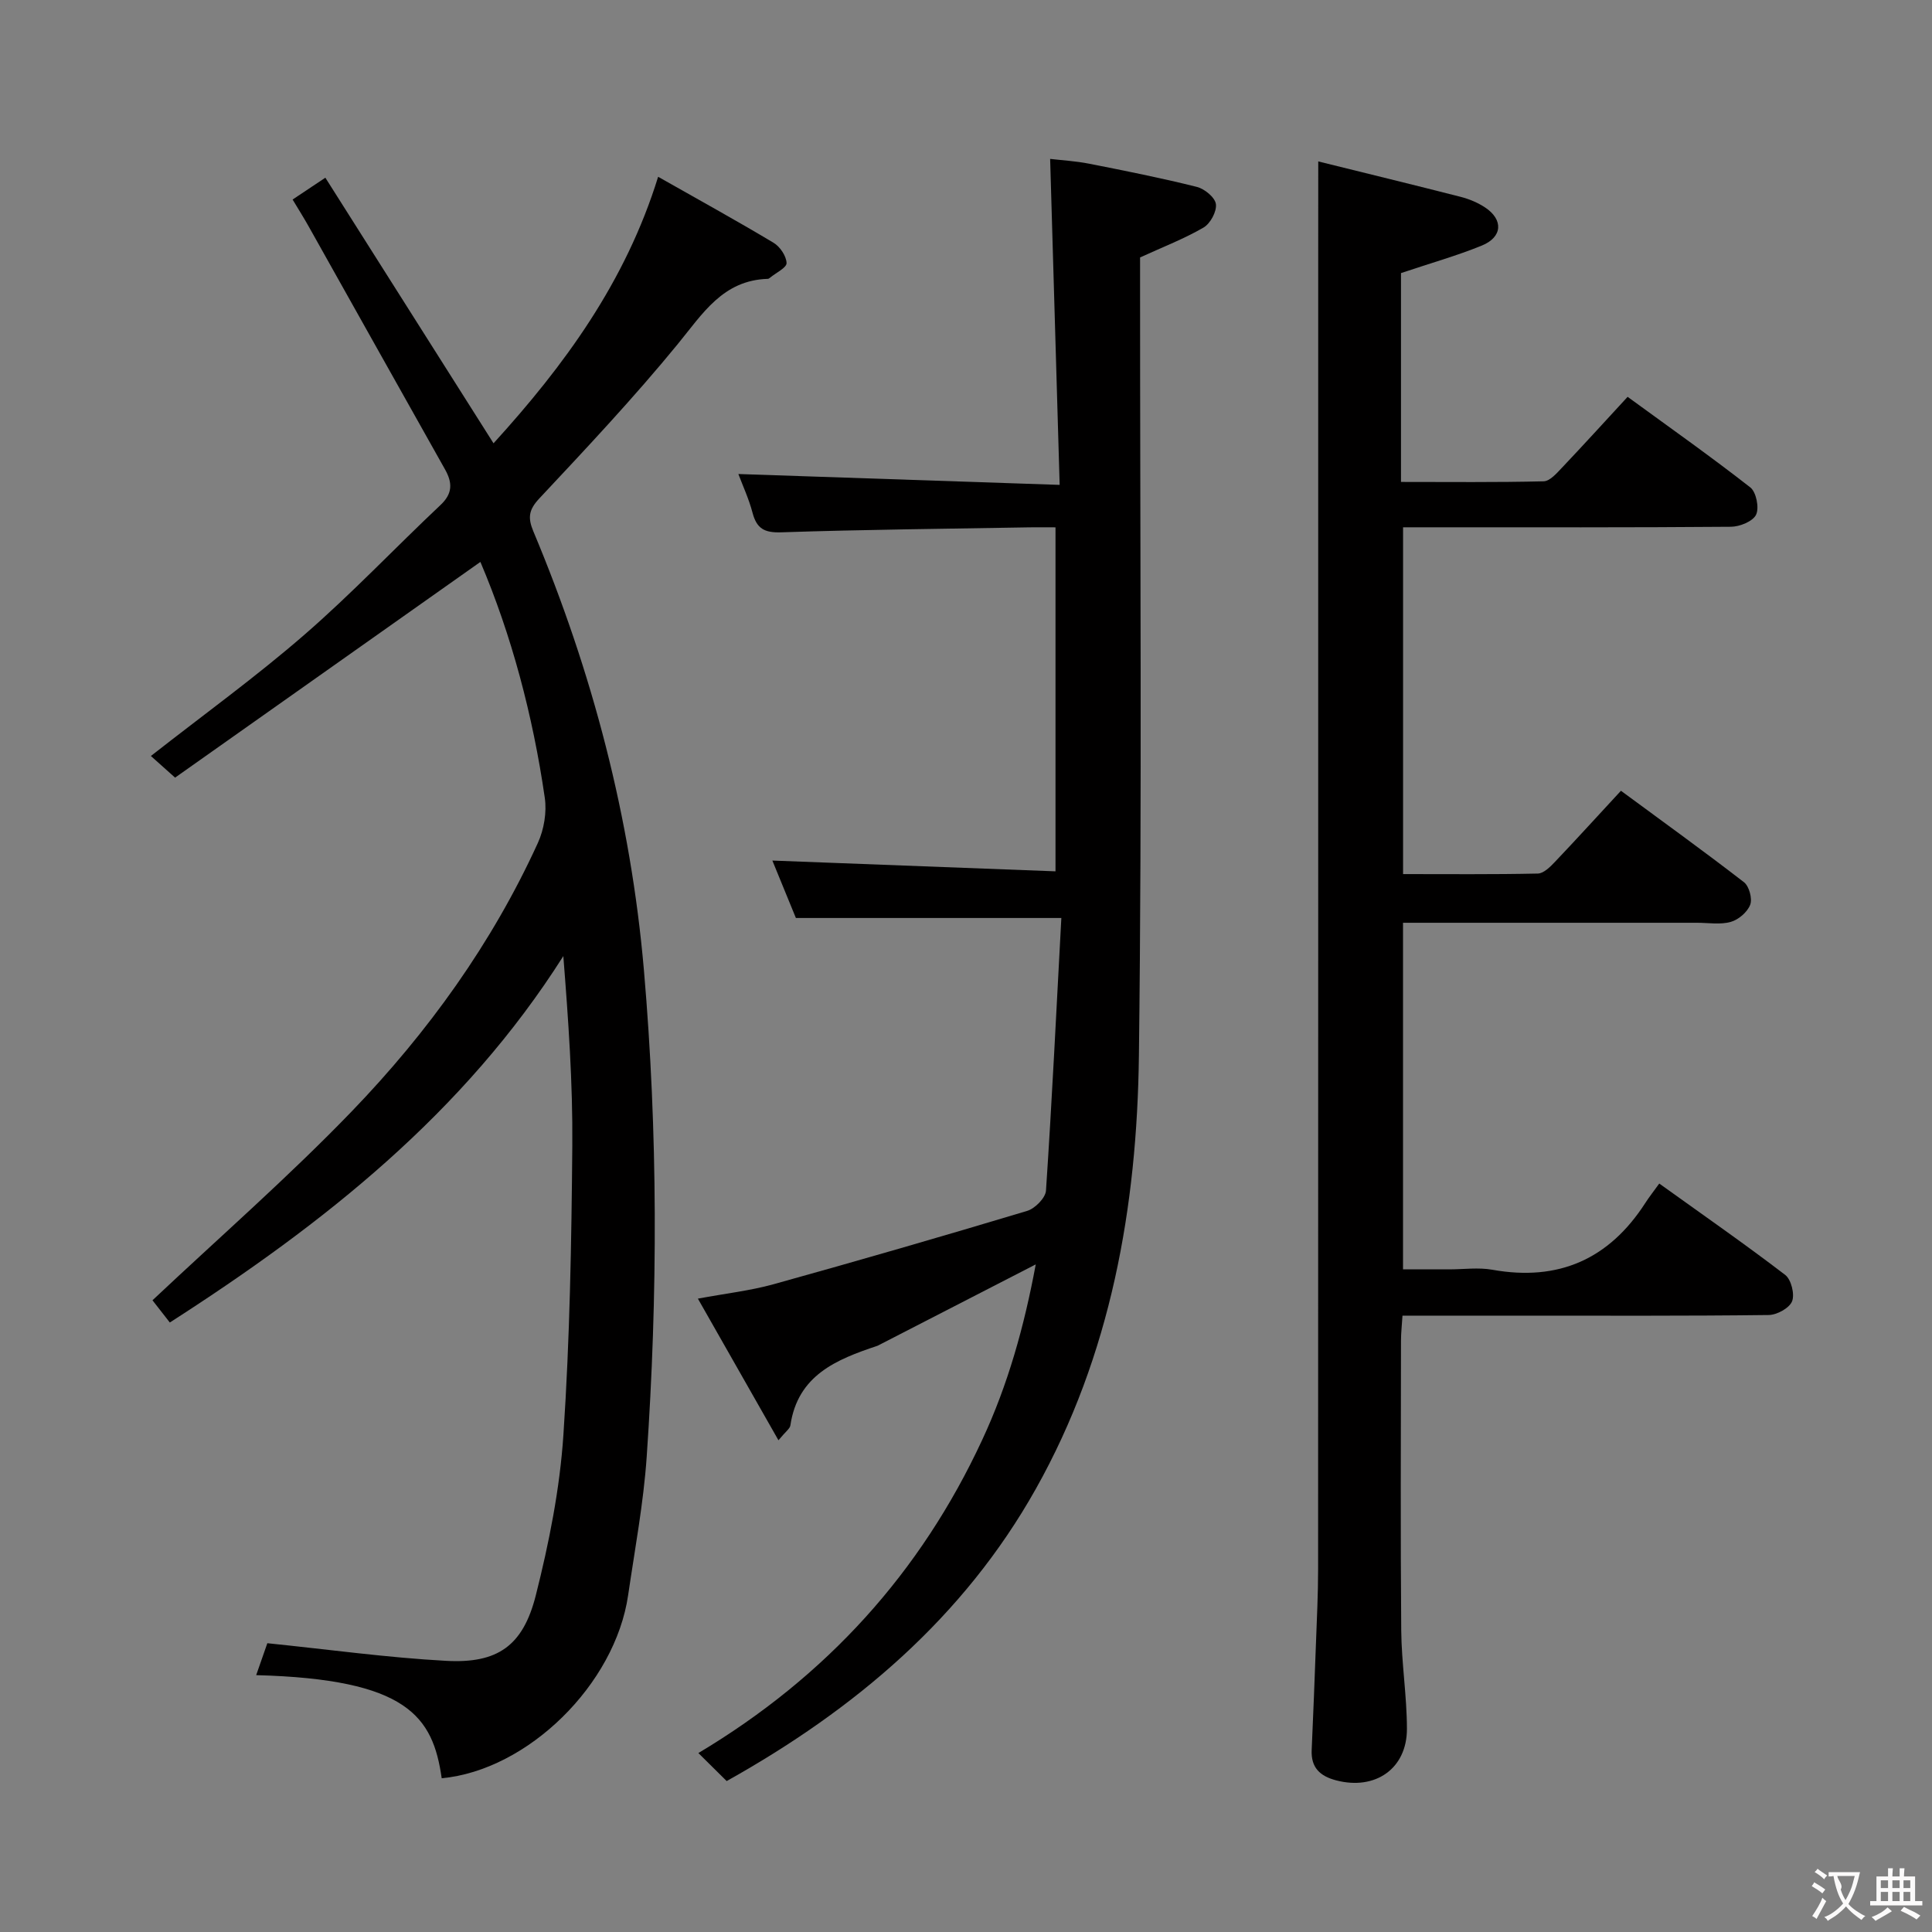 <svg enable-background="new 0 0 400 400" viewBox="0 0 400 400" xmlns="http://www.w3.org/2000/svg"><rect x="0" y="0" width="400" height="400" fill="#808080" stroke="none"/><g fill="#010000"><path d="m272.93 33.42c9.65 2.39 19.61 4.81 29.54 7.35 1.74.45 3.5 1.19 5 2.18 3.82 2.53 3.62 6.14-.67 7.89-5.17 2.11-10.58 3.63-16.74 5.7v21.02 22.22c10.02 0 19.78.11 29.53-.13 1.31-.03 2.73-1.69 3.83-2.85 4.45-4.69 8.8-9.48 13.56-14.64 8.65 6.31 17.18 12.33 25.4 18.75 1.23.96 1.88 4.22 1.2 5.65-.66 1.38-3.38 2.49-5.21 2.5-20.66.17-41.32.11-61.98.11-1.82 0-3.64 0-5.9 0v71.8c9.35 0 18.63.09 27.91-.11 1.19-.03 2.53-1.36 3.5-2.38 4.47-4.7 8.83-9.5 13.7-14.76 8.53 6.29 17.11 12.47 25.47 18.93 1.07.83 1.77 3.41 1.29 4.67-.58 1.52-2.42 3.1-4.03 3.55-2.16.61-4.62.18-6.96.18-20.15 0-40.31 0-60.89 0v71.76h9.53c3 0 6.08-.44 8.98.08 13.7 2.45 24.16-2.2 31.65-13.82.81-1.26 1.75-2.44 2.89-4.03 9.25 6.64 17.81 12.59 26.08 18.92 1.24.95 2 4.01 1.42 5.46-.56 1.41-3.14 2.82-4.84 2.84-17.16.21-34.32.13-51.48.13-7.97 0-15.94 0-24.34 0-.12 2-.31 3.58-.31 5.17-.02 19.99-.12 39.99.05 59.98.06 6.8 1.17 13.59 1.18 20.38.02 8.29-6.59 12.81-14.67 10.68-3.35-.88-5.22-2.65-5.05-6.29.33-7.31.61-14.62.88-21.93.19-5.16.45-10.32.45-15.48.03-89.3.02-178.6.02-267.91.01-7.57.01-15.15.01-23.57z"/><path d="m53.04 346.82c.96-2.76 1.82-5.2 2.31-6.61 12.74 1.3 24.85 2.99 37.02 3.65 10.64.58 15.91-3.08 18.56-13.55 2.75-10.89 4.98-22.09 5.72-33.27 1.33-19.9 1.67-39.88 1.84-59.83.11-13.02-.82-26.04-1.86-39.26-20.57 32.47-49.61 55.41-81.47 75.86-1.37-1.75-2.68-3.43-3.59-4.6 13.9-13.09 28.19-25.56 41.3-39.16 15.75-16.35 29-34.74 38.49-55.53 1.27-2.79 1.87-6.35 1.43-9.36-2.48-17.11-6.91-33.73-13.33-48.82-21.05 14.87-42.13 29.77-63.21 44.66-2.34-2.09-3.64-3.26-5.01-4.48 11.01-8.63 21.79-16.42 31.79-25.11 9.79-8.49 18.73-17.96 28.17-26.85 2.54-2.39 2.49-4.61.94-7.37-9.46-16.8-18.86-33.62-28.3-50.43-.97-1.72-2.03-3.4-3.26-5.45 2.09-1.39 3.99-2.66 6.78-4.52 11.64 18.4 23.13 36.54 34.82 54.99 14.66-16.11 27.33-33.38 34.08-55.18 8.36 4.74 16.21 9.06 23.89 13.66 1.34.8 2.65 2.74 2.7 4.2.03.97-2.2 2.02-3.42 3.03-.13.1-.29.23-.43.24-9.35.27-13.52 7.22-18.72 13.56-9.05 11.05-18.86 21.49-28.63 31.92-2.21 2.36-2.39 4.01-1.23 6.79 12.22 29.13 20.17 59.34 22.9 90.9 2.9 33.57 2.88 67.16.57 100.74-.66 9.58-2.45 19.09-3.84 28.61-2.69 18.52-20.79 36.25-38.6 37.92-1.83-12.8-7.08-20.52-38.41-21.35z"/><path d="m214.44 261.78c-11.19 5.76-21.78 11.21-32.37 16.65-.15.08-.29.17-.45.22-8.44 2.81-16.45 6.06-17.98 16.46-.1.68-.96 1.25-2.47 3.08-5.66-9.95-10.93-19.22-16.68-29.32 5.78-1.08 10.81-1.64 15.62-2.97 17.57-4.88 35.1-9.95 52.56-15.2 1.62-.49 3.79-2.68 3.89-4.2 1.25-18.73 2.16-37.48 3.18-56.44-18.82 0-36.52 0-54.96 0-1.48-3.62-3.27-7.99-4.87-11.89 19.49.74 38.85 1.48 58.62 2.23 0-24.14 0-47.34 0-71.22-1.82 0-3.59-.03-5.36 0-17.14.3-34.28.46-51.41 1.03-3.52.12-5.09-.77-5.96-4.06-.75-2.86-2.02-5.59-2.93-8.01 21.86.74 43.62 1.47 66.52 2.25-.67-22.97-1.31-44.85-1.97-67.49 2.38.28 5.26.44 8.06.99 7.47 1.47 14.95 2.96 22.33 4.81 1.59.4 3.76 2.19 3.93 3.56.2 1.53-1.15 4.03-2.56 4.85-3.97 2.31-8.31 3.98-13.14 6.19v5.33c-.02 53.31.42 106.63-.24 159.94-.39 31.32-5.78 61.99-21.36 89.72-14.91 26.54-37.35 45.57-63.99 60.46-1.83-1.82-3.55-3.52-5.86-5.8 26.53-15.84 46.03-37.39 58.77-64.85 5.33-11.43 8.7-23.51 11.08-36.32z"/></g><path d="m377.9 391.2c-.2.3-.4.5-.6.8-.7-.6-1.4-1-2.2-1.5.2-.3.4-.5.5-.8.6.4 1.4.8 2.3 1.5zm-1.8 6.1c-.2-.2-.5-.4-.9-.6.4-.6.8-1.2 1.2-1.9s.7-1.3.9-1.9c.3.3.5.5.8.7-.7 1.3-1.4 2.6-2 3.7zm2.2-9c-.3.3-.5.5-.6.8-.6-.6-1.3-1.1-2-1.5.3-.3.5-.5.6-.7.6.5 1.3.9 2 1.4zm.3.2v-.9h2 4.5c-.3 1.3-.6 2.5-1 3.6s-.9 2.1-1.4 3c.4.5 1 1 1.6 1.4s1.2.8 1.9 1.1c-.3.2-.5.4-.8.8-.4-.3-1-.7-1.6-1.2s-1.2-1.1-1.6-1.6c-.5.6-1.1 1.1-1.7 1.6s-1.4.9-2.1 1.4c-.1-.3-.3-.5-.7-.8.6-.2 1.2-.5 1.9-1s1.4-1.1 2-1.8c-.5-.8-.9-1.6-1.2-2.5s-.6-2-.8-3.2c-.4.1-.7.1-1 .1zm2.5 2.7c.3 1 .7 1.7 1 2.2.3-.5.6-1.1 1-2s.6-1.9.9-3h-3.2-.4c.1.9 1.3 1.8.7 2.8z" fill="#fbfafa"/><path d="m396.5 388.5v1.5 3.6h1.5v.9c-.4 0-1 0-1.7 0h-7.9c-.5 0-.9 0-1.2 0v-.9h1.3v-3.5c0-.7 0-1.2 0-1.6h2.4c0-.8 0-1.4 0-1.7h1c0 .3-.1.8-.1 1.7h1.5c0-.8 0-1.4 0-1.7h1c0 .3-.1.9-.1 1.7zm-8.2 9.2c-.2-.3-.5-.5-.8-.8.8-.3 1.4-.6 1.9-.9s1-.7 1.4-1.1c.3.3.6.5.9.8-1.6 1-2.8 1.6-3.4 2zm2.6-6.8v-1.6h-1.5v1.6zm0 2.7v-1.9h-1.5v1.9zm2.4-2.7v-1.6h-1.5v1.6zm0 2.7v-1.9h-1.5v1.9zm.2 2 .7-.8c.4.2.9.5 1.6.8s1.3.7 1.8 1c-.3.3-.5.5-.8.8-.4-.3-1.5-1-3.3-1.8zm2-4.7v-1.6h-1.4v1.6zm0 2.7v-1.9h-1.4v1.9z" fill="#fbfafa"/></svg>